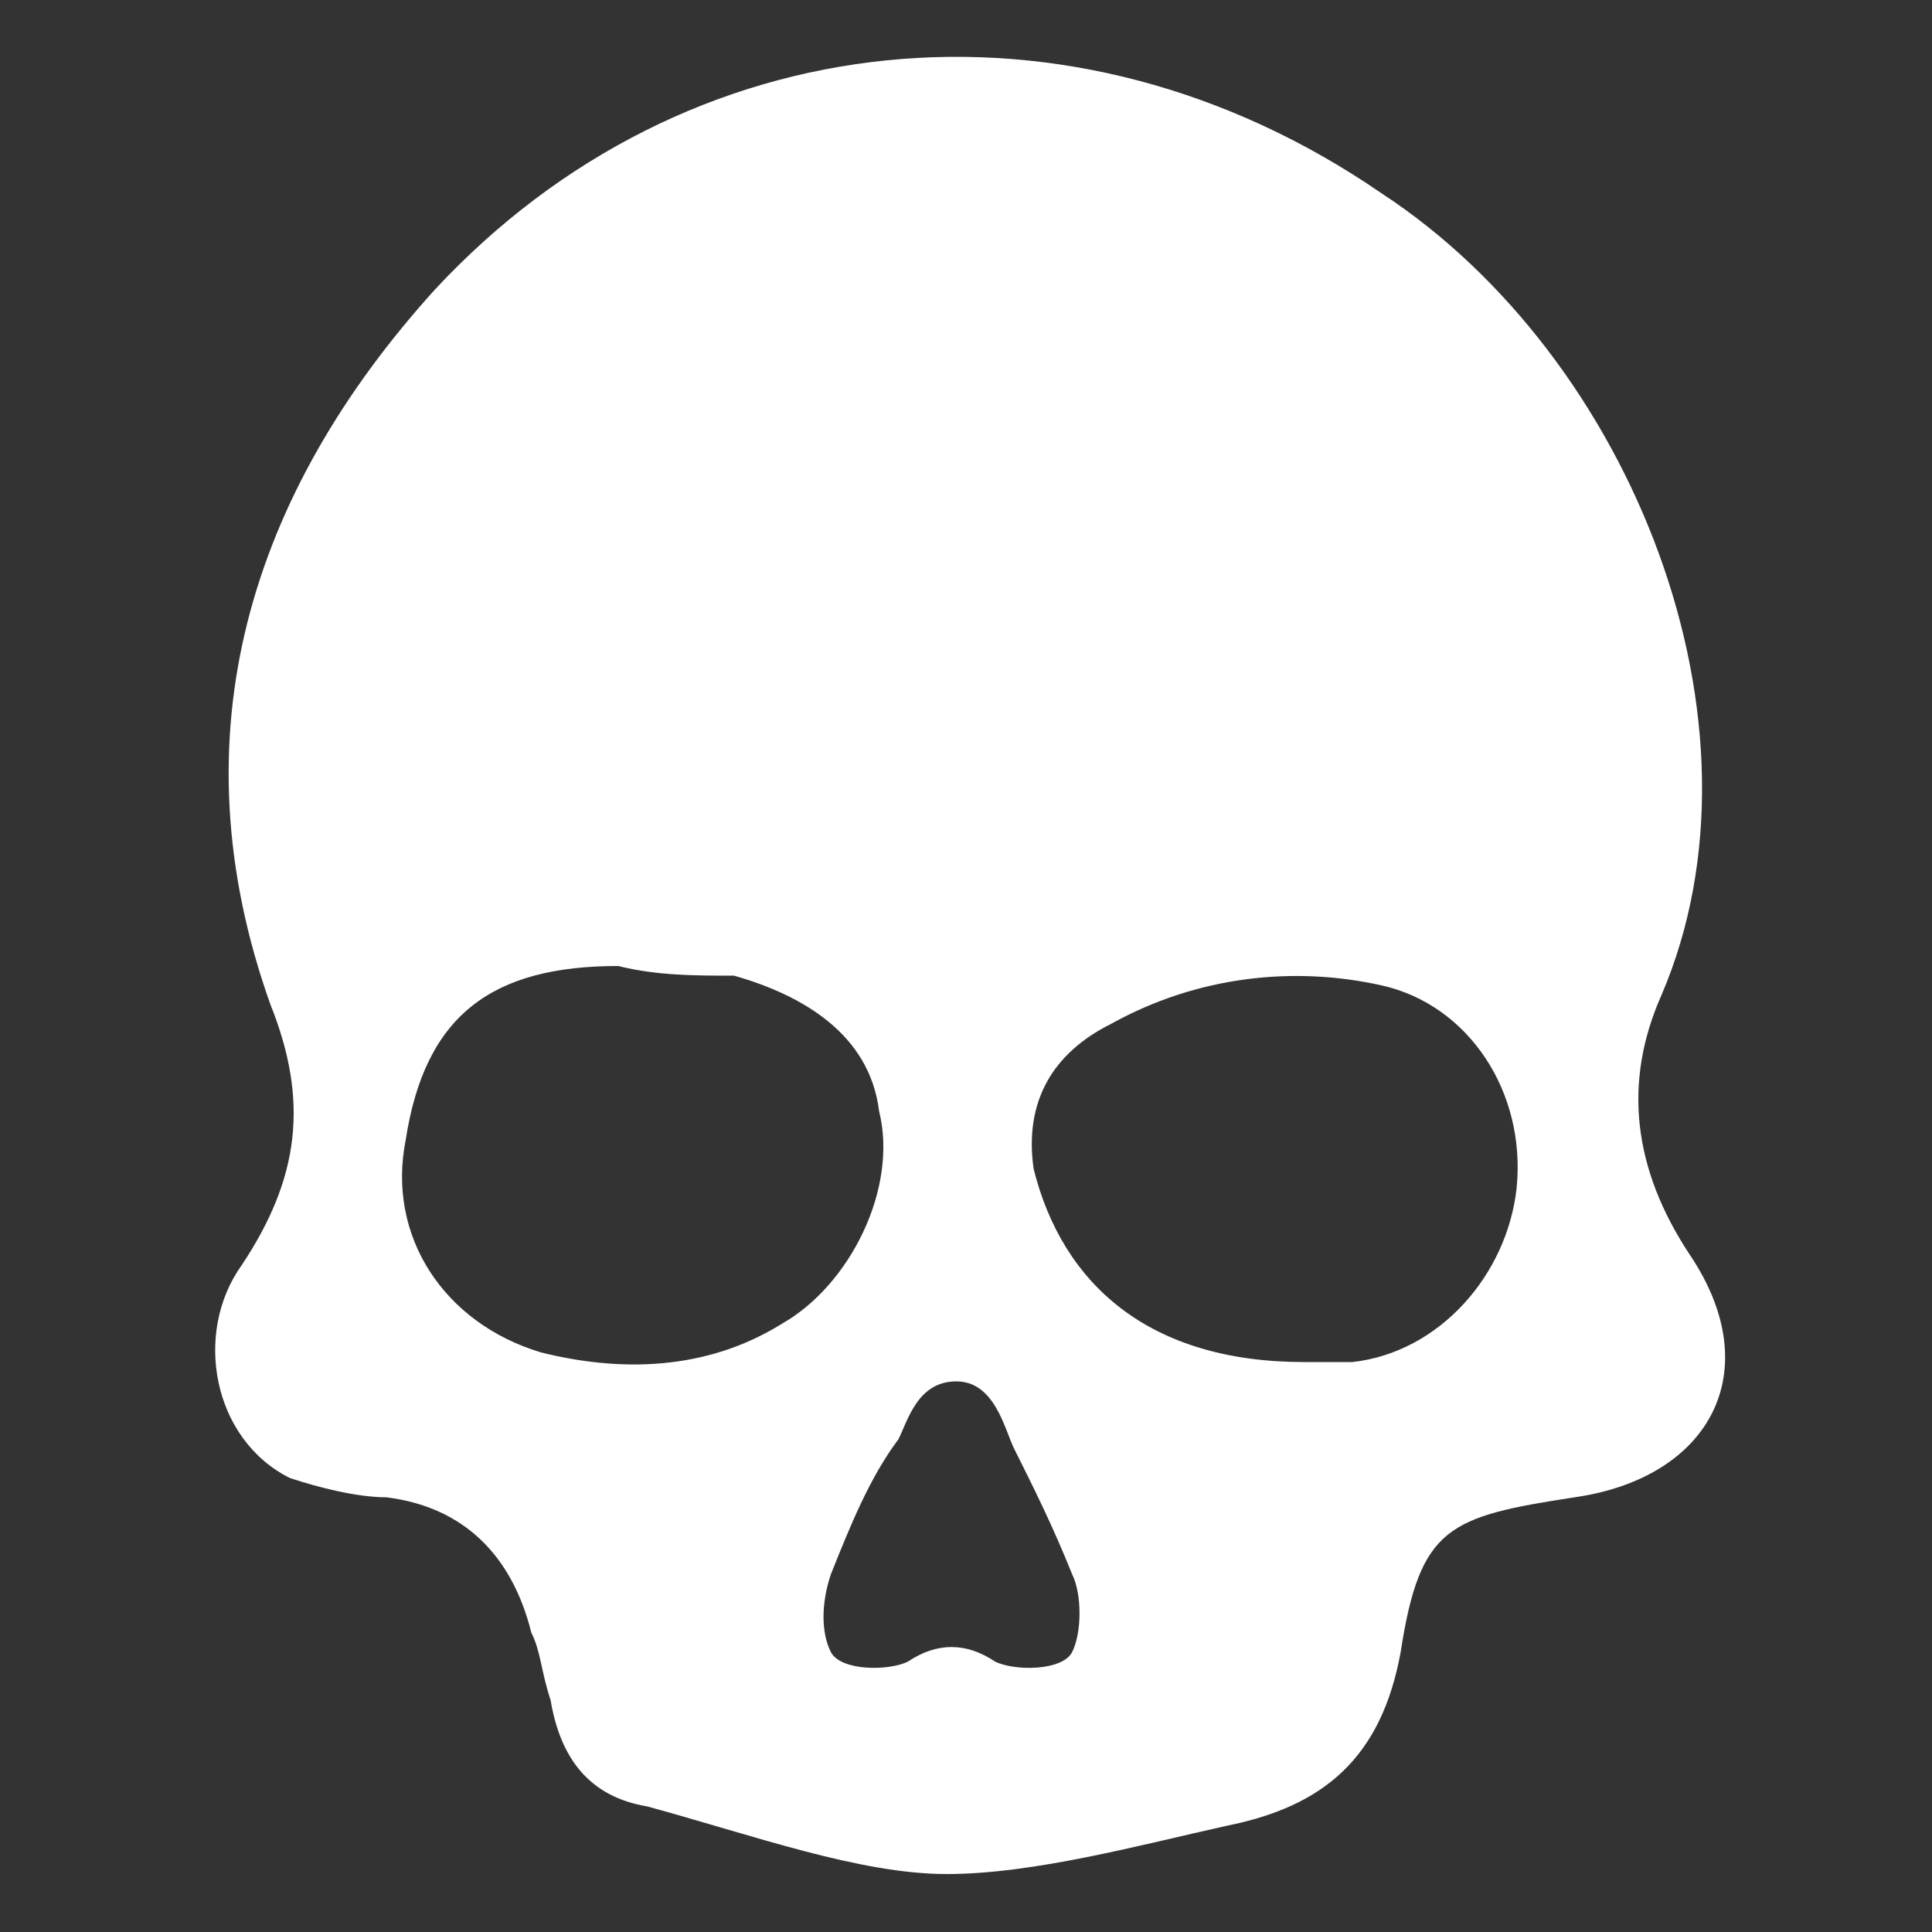 <svg version="1.1" xmlns="http://www.w3.org/2000/svg" width="24px" height="24px" viewBox="0 0 20 20">
  <rect x="0" y="0" width="20" height="20" fill="#333333" stroke="none"/>
  <path fill="white" d="M9.8,19.4c-0.9,0-2-0.4-3.1-0.7c-0.6-0.1-0.9-0.5-1-1.1c-0.1-0.3-0.1-0.5-0.2-0.7c-0.2-0.8-0.7-1.3-1.5-1.4
    c-0.3,0-0.7-0.1-1-0.2c-0.8-0.4-1-1.5-0.5-2.2c0.6-0.9,0.7-1.7,0.3-2.7C1.8,7.6,2.6,5.1,4.5,3c2.6-2.8,6.6-3.2,9.8-1
    c2.6,1.7,4.1,5.5,2.9,8.3c-0.4,0.9-0.3,1.8,0.3,2.7c0.8,1.2,0.2,2.3-1.2,2.5c-1.3,0.2-1.6,0.3-1.8,1.6c-0.2,1.1-0.8,1.6-1.8,1.8
    C11.8,19.1,10.7,19.4,9.8,19.4z M6.4,10c-1.3,0-2,0.5-2.2,1.8c-0.2,1,0.4,1.9,1.4,2.2c0.8,0.2,1.7,0.2,2.5-0.3
    c0.7-0.4,1.2-1.4,1-2.2c-0.1-0.8-0.8-1.2-1.5-1.4C7.2,10.1,6.8,10.1,6.4,10z M13.5,14.1c0.1,0,0.3,0,0.5,0c0.9-0.1,1.6-0.9,1.7-1.8
    c0.1-1-0.5-1.9-1.4-2.1c-0.9-0.2-1.9-0.1-2.8,0.4c-0.6,0.3-0.9,0.8-0.8,1.5C11,13.3,11.9,14.1,13.5,14.1z M9.9,14.3
    c-0.4,0-0.5,0.4-0.6,0.6c-0.3,0.4-0.5,0.9-0.7,1.4c-0.1,0.3-0.1,0.6,0,0.8c0.1,0.2,0.6,0.2,0.8,0.1c0.3-0.2,0.6-0.2,0.9,0
    c0.2,0.1,0.7,0.1,0.8-0.1c0.1-0.2,0.1-0.6,0-0.8c-0.2-0.5-0.4-0.9-0.6-1.3C10.4,14.8,10.3,14.3,9.9,14.3z"/>
</svg>
